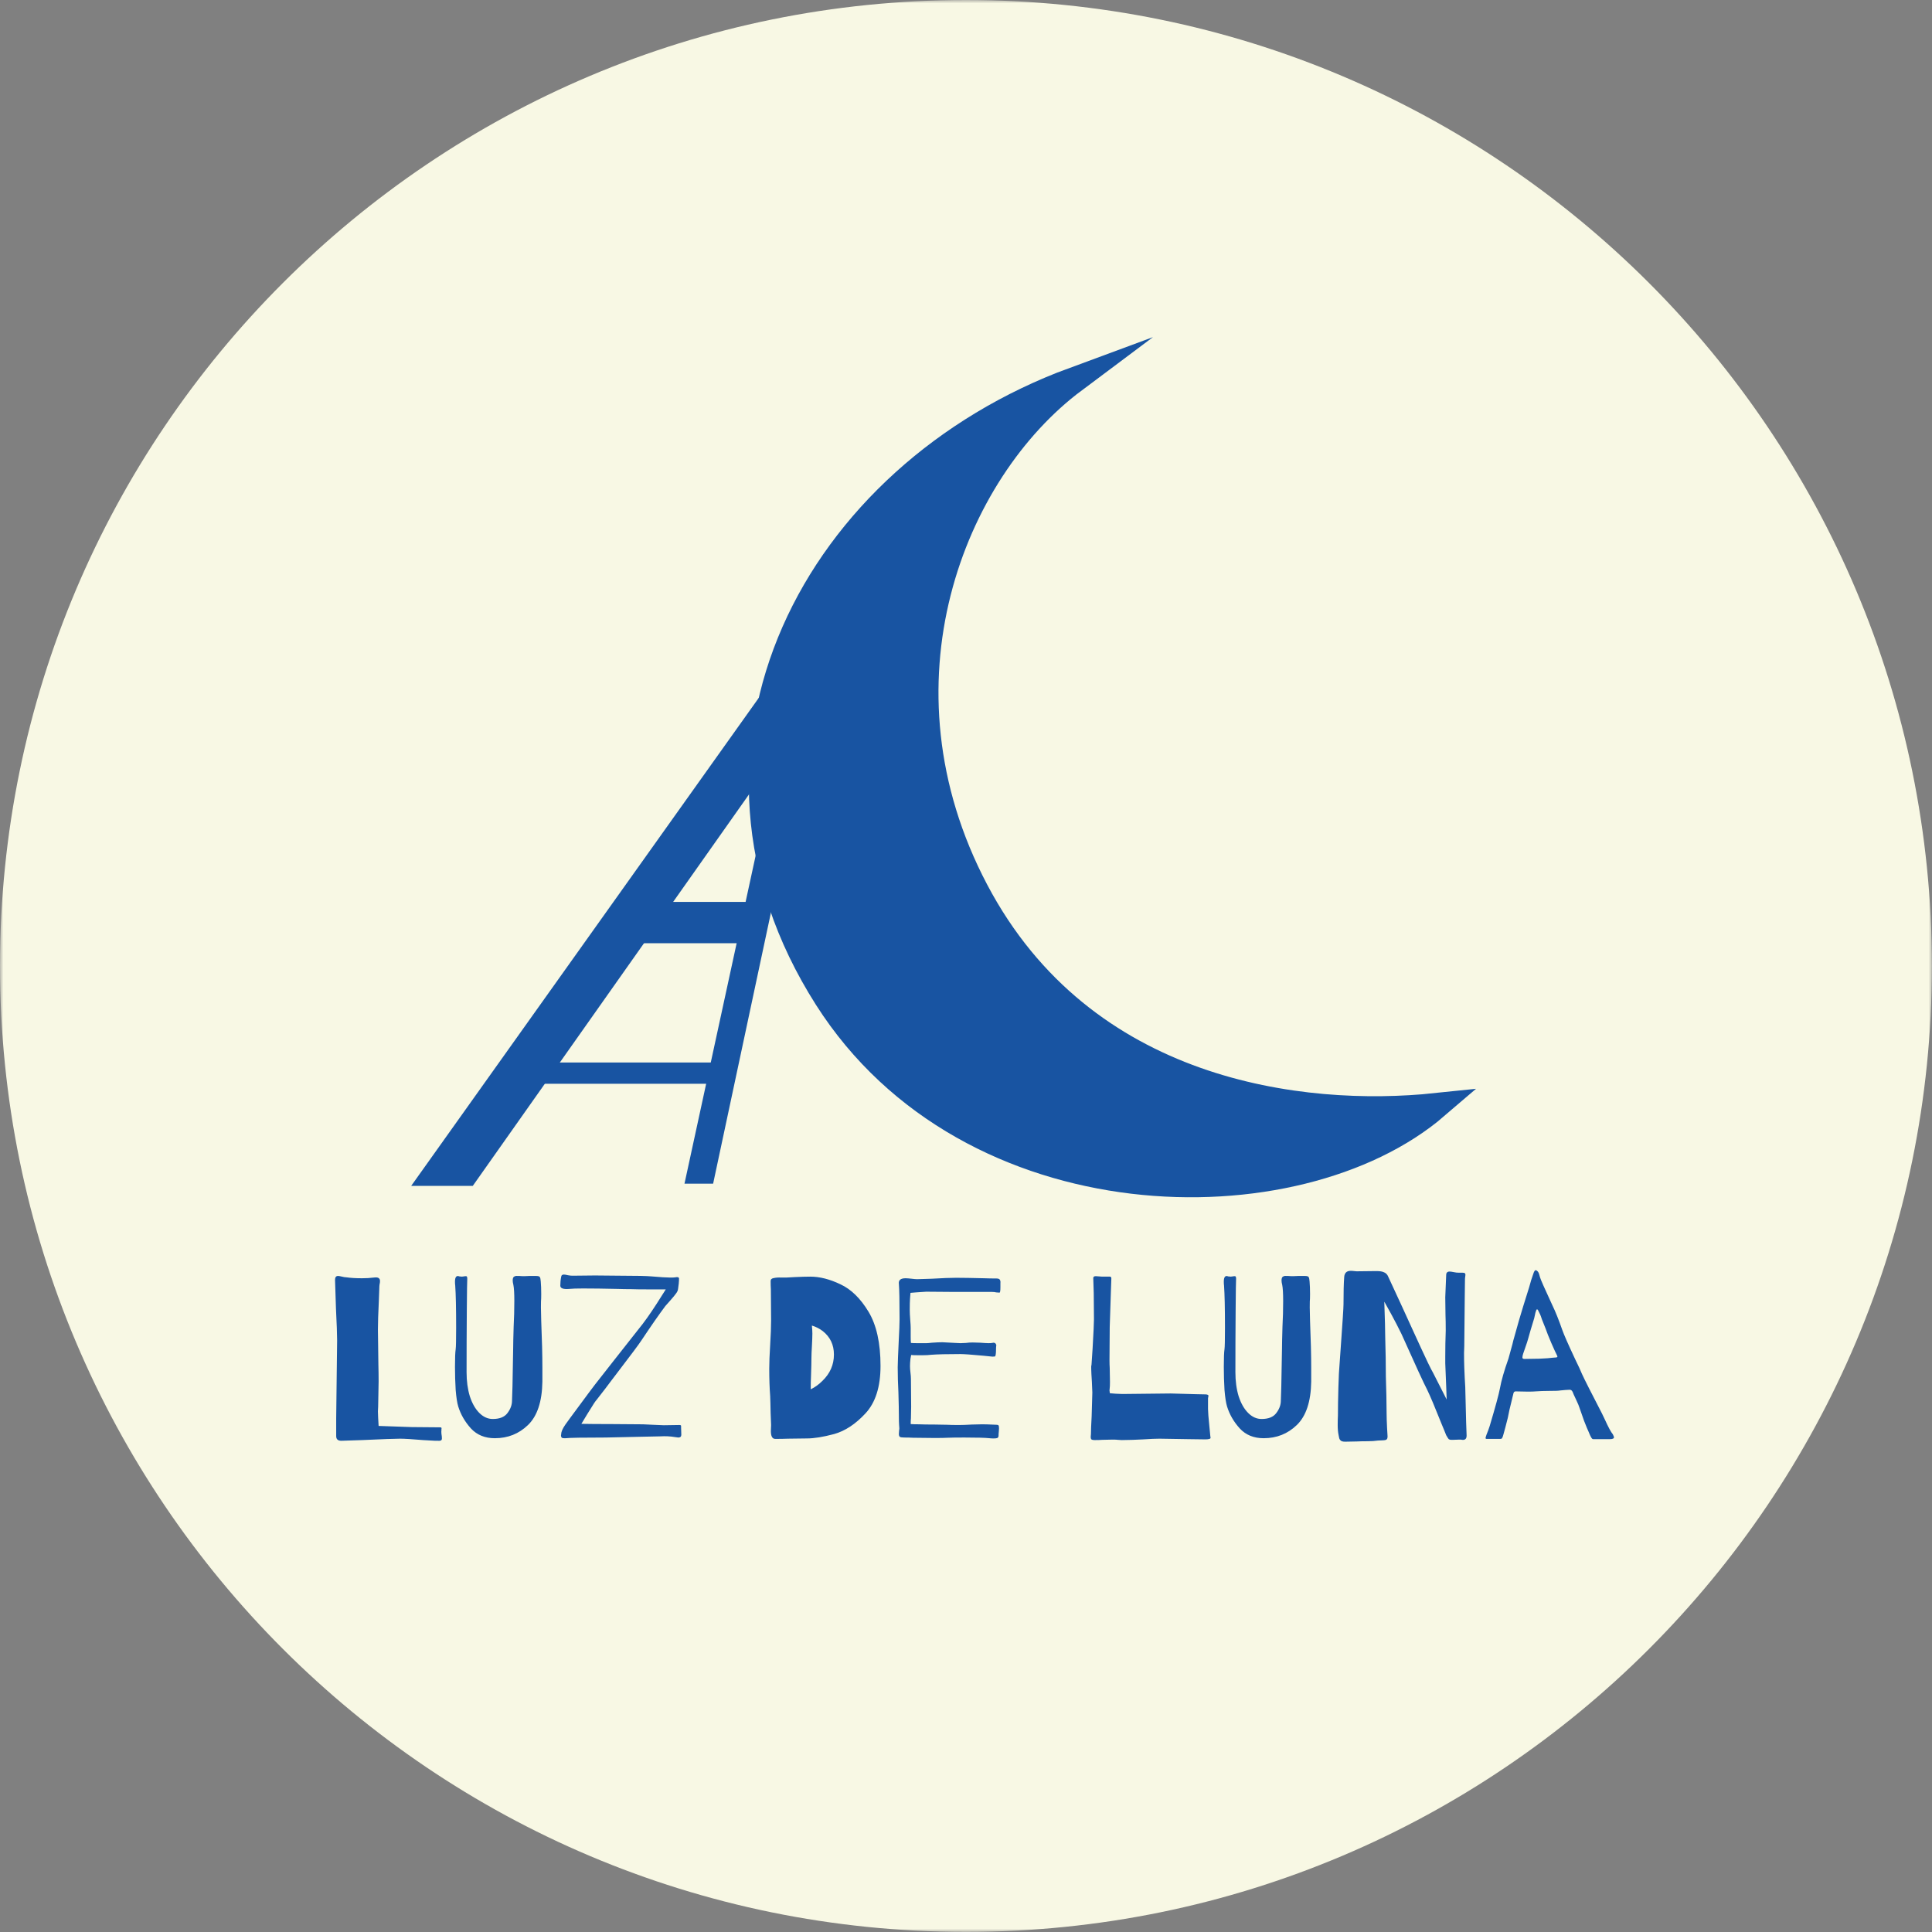 <svg width="287" height="287" viewBox="0 0 287 287" fill="none" xmlns="http://www.w3.org/2000/svg">
<rect x="0" y="0" width="287" height="287" fill="#808080" stroke="none"/>
<mask id="mask0_1147_390" style="mask-type:luminance" maskUnits="userSpaceOnUse" x="0" y="0" width="287" height="287">
<path d="M287 0H0V287H287V0Z" fill="white"/>
</mask>
<g mask="url(#mask0_1147_390)">
<path d="M143.493 286.985C222.742 286.985 286.985 222.742 286.985 143.493C286.985 64.244 222.742 0 143.493 0C64.244 0 0 64.244 0 143.493C0 222.742 64.244 286.985 143.493 286.985Z" fill="#F8F8E4"/>
<path d="M159.524 56.465C141.356 70.054 128.753 101.592 144.949 132.319C160.879 162.531 193.388 166.388 213.338 164.298C192.637 182.083 144.006 181.509 122.834 148.235C99.454 111.486 121.112 70.629 159.524 56.465Z" fill="#1854A2" stroke="#1854A2" stroke-width="3.85" stroke-miterlimit="10"/>
<path d="M61.705 175.841H70.068L119.641 105.582V94.495L61.705 175.841Z" fill="#1854A2" stroke="#1854A2" stroke-width="0.64" stroke-miterlimit="10"/>
<path d="M115.623 111.558L101.68 175.839H105.935L119.642 111.558H115.623Z" fill="#1854A2"/>
<path d="M97.143 133.981H115.15L110.954 140.121H91.416L97.143 133.981Z" fill="#1854A2"/>
<path d="M81.79 157.833H108.807L106.348 160.999H76.887L81.79 157.833Z" fill="#1854A2"/>
<path d="M56.278 193.227C56.187 195.109 56.141 196.521 56.141 197.463L56.209 202.663C56.232 203.489 56.244 204.339 56.244 205.21L56.175 208.965L56.141 209.654L56.175 210.618L56.244 211.823L61.168 211.995L65.266 212.03H65.335C65.473 212.03 65.554 212.052 65.576 212.098C65.6 212.145 65.6 212.213 65.576 212.306C65.576 212.375 65.576 212.432 65.576 212.478C65.554 212.569 65.554 212.741 65.576 212.995C65.622 213.246 65.645 213.476 65.645 213.682C65.645 213.844 65.588 213.947 65.473 213.993C65.358 214.038 65.209 214.05 65.025 214.027C64.865 214.027 64.739 214.027 64.647 214.027L62.822 213.924C61.214 213.787 60.078 213.718 59.412 213.718C58.678 213.718 56.818 213.787 53.833 213.924L50.699 214.027C50.194 214.027 49.942 213.797 49.942 213.338V210.652L50.08 199.115C50.08 198.243 50.022 196.659 49.907 194.364L49.77 190.128C49.77 189.738 49.919 189.542 50.217 189.542C50.332 189.542 50.527 189.576 50.803 189.645C51.078 189.714 51.296 189.748 51.457 189.748C52.1 189.841 52.869 189.886 53.764 189.886C54.384 189.886 54.97 189.853 55.521 189.783C55.865 189.738 56.106 189.76 56.244 189.853C56.382 189.944 56.45 190.093 56.45 190.3C56.45 190.461 56.428 190.633 56.382 190.816C56.359 190.978 56.347 191.16 56.347 191.368L56.278 193.227ZM69.413 189.956C69.39 190.231 69.367 191.837 69.344 194.776C69.322 197.715 69.31 200.735 69.31 203.834C69.31 205.165 69.471 206.359 69.792 207.415C70.136 208.472 70.607 209.298 71.204 209.894C71.801 210.492 72.467 210.791 73.201 210.791C74.212 210.791 74.935 210.503 75.371 209.929C75.83 209.331 76.06 208.712 76.06 208.07L76.129 205.969C76.198 202.525 76.232 200.62 76.232 200.252C76.232 199.725 76.255 198.679 76.301 197.119C76.37 195.81 76.404 194.524 76.404 193.261C76.404 192.136 76.358 191.344 76.266 190.885C76.198 190.609 76.163 190.392 76.163 190.231C76.163 189.909 76.232 189.714 76.37 189.645C76.531 189.554 76.68 189.518 76.817 189.542C76.978 189.542 77.081 189.542 77.127 189.542C77.357 189.566 77.61 189.576 77.885 189.576C78.183 189.554 78.447 189.542 78.677 189.542H79.573C79.94 189.542 80.146 189.599 80.192 189.714C80.261 189.806 80.307 190.023 80.33 190.368C80.376 190.873 80.399 191.493 80.399 192.228C80.399 192.733 80.387 193.101 80.365 193.33C80.342 193.56 80.353 194.524 80.399 196.223C80.514 199.024 80.571 201.331 80.571 203.145V205.246C80.525 208.207 79.814 210.353 78.436 211.686C77.081 212.995 75.44 213.648 73.511 213.648C72.042 213.648 70.86 213.167 69.964 212.203C69.069 211.215 68.438 210.124 68.07 208.931C67.91 208.402 67.783 207.587 67.691 206.485C67.623 205.361 67.588 204.212 67.588 203.042C67.588 201.733 67.623 200.861 67.691 200.424C67.737 200.103 67.76 199.036 67.76 197.222C67.76 194.329 67.714 192.239 67.623 190.954C67.6 190.816 67.588 190.633 67.588 190.403C67.588 189.691 67.806 189.427 68.243 189.611L68.621 189.645C68.713 189.645 68.805 189.633 68.897 189.611C69.011 189.588 69.126 189.576 69.241 189.576C69.356 189.576 69.413 189.702 69.413 189.956ZM88.398 189.473L92.152 189.508C94.54 189.508 96.089 189.542 96.801 189.611C98.11 189.726 99.039 189.783 99.591 189.783C99.958 189.783 100.199 189.772 100.314 189.748L100.555 189.714C100.715 189.714 100.807 189.748 100.83 189.817C100.876 189.863 100.888 189.932 100.865 190.023C100.865 190.093 100.865 190.15 100.865 190.196C100.865 190.403 100.819 190.827 100.727 191.471C100.704 191.7 100.601 191.93 100.417 192.16C100.256 192.389 99.992 192.71 99.625 193.124C99.648 193.101 99.384 193.399 98.833 194.019C97.937 195.213 96.755 196.911 95.286 199.115C94.964 199.62 93.679 201.343 91.429 204.281L90.878 205.004C90.373 205.693 89.626 206.67 88.639 207.931C88.433 208.161 88.146 208.586 87.778 209.206L87.262 210.032L86.366 211.513C87.445 211.536 88.903 211.547 90.74 211.547L95.527 211.583L96.939 211.65L98.592 211.72L100.865 211.686H100.934C101.117 211.686 101.197 211.743 101.175 211.858C101.175 211.949 101.175 212.007 101.175 212.03L101.209 213.132C101.209 213.407 101.06 213.545 100.761 213.545C100.692 213.545 100.52 213.522 100.245 213.476C99.579 213.361 98.844 213.327 98.041 213.373L94.7 213.442L90.017 213.545C86.596 213.545 84.599 213.579 84.025 213.648H83.818C83.588 213.648 83.451 213.603 83.405 213.51C83.359 213.419 83.336 213.327 83.336 213.235C83.359 213.143 83.37 213.074 83.37 213.028C83.37 212.684 83.577 212.213 83.99 211.617C84.335 211.157 84.576 210.824 84.713 210.618C87.009 207.496 88.41 205.624 88.915 205.004L91.291 201.974C93.311 199.402 94.505 197.887 94.872 197.428C95.63 196.51 96.514 195.271 97.524 193.709L98.902 191.54H96.835C95.251 191.54 94.241 191.528 93.805 191.505C93.093 191.505 92.427 191.493 91.808 191.471C89.741 191.425 88.019 191.402 86.642 191.402C85.655 191.402 84.954 191.425 84.541 191.471C83.669 191.54 83.233 191.378 83.233 190.988C83.233 190.53 83.278 190.081 83.37 189.645C83.393 189.439 83.531 189.336 83.783 189.336C83.898 189.336 84.094 189.37 84.369 189.439C84.644 189.485 84.862 189.508 85.023 189.508L88.398 189.473ZM120.368 189.645C121.768 189.645 123.26 190.023 124.844 190.782C126.429 191.516 127.818 192.871 129.011 194.845C130.205 196.82 130.802 199.507 130.802 202.903C130.802 206.003 130.056 208.357 128.564 209.963C127.094 211.547 125.545 212.569 123.915 213.028C122.285 213.464 120.93 213.682 119.851 213.682L117.027 213.718C116.522 213.74 115.902 213.751 115.167 213.751C114.731 213.751 114.513 213.361 114.513 212.581L114.548 211.686L114.479 209.963L114.444 208.414L114.41 207.381C114.318 206.187 114.272 204.832 114.272 203.317C114.272 202.422 114.318 201.24 114.41 199.77C114.502 198.301 114.548 197.095 114.548 196.154L114.513 191.54C114.49 191.172 114.479 190.758 114.479 190.3C114.479 190.047 114.64 189.898 114.961 189.853C115.305 189.783 115.661 189.76 116.029 189.783C116.396 189.783 116.648 189.783 116.786 189.783L118.026 189.714C118.99 189.669 119.771 189.645 120.368 189.645ZM120.436 206.382C121.056 206.084 121.63 205.67 122.158 205.143C123.306 204.04 123.88 202.731 123.88 201.216C123.88 199.77 123.329 198.61 122.227 197.738C121.745 197.37 121.206 197.095 120.609 196.911C120.655 197.417 120.678 197.808 120.678 198.083C120.678 198.519 120.655 199.15 120.609 199.976C120.563 200.757 120.54 201.331 120.54 201.699C120.54 202.295 120.517 203.26 120.471 204.591C120.448 204.982 120.436 205.579 120.436 206.382ZM148.612 191.229C148.612 191.758 148.566 192.021 148.473 192.021C148.336 192.021 148.176 192.01 147.992 191.988C147.831 191.942 147.624 191.918 147.372 191.918H141.862L137.592 191.884C137.454 191.884 136.937 191.918 136.042 191.988L135.25 192.055L135.181 192.986C135.158 193.33 135.146 193.869 135.146 194.604C135.146 194.972 135.169 195.453 135.215 196.051C135.261 196.602 135.284 197.004 135.284 197.255V198.634C135.284 199 135.296 199.287 135.319 199.495C135.525 199.517 135.835 199.529 136.249 199.529H137.626C137.764 199.529 138.039 199.507 138.452 199.46C139.049 199.414 139.566 199.392 140.002 199.392C140.186 199.392 140.829 199.426 141.931 199.495L142.688 199.529C142.872 199.529 143.136 199.517 143.48 199.495C143.825 199.449 144.158 199.426 144.479 199.426L145.615 199.46C146.212 199.507 146.626 199.529 146.855 199.529C147.108 199.529 147.281 199.517 147.372 199.495L147.578 199.46C147.739 199.46 147.853 199.517 147.923 199.632C147.992 199.725 148.015 199.816 147.992 199.907C147.968 200.069 147.958 200.275 147.958 200.527C147.958 200.757 147.946 200.964 147.923 201.147C147.9 201.331 147.865 201.446 147.82 201.491C147.774 201.515 147.635 201.527 147.406 201.527L146.029 201.388C144.307 201.228 143.182 201.147 142.654 201.147C140.702 201.147 139.268 201.182 138.349 201.251C137.982 201.297 137.58 201.319 137.144 201.319C136.708 201.319 136.432 201.319 136.317 201.319C135.881 201.319 135.56 201.309 135.353 201.285L135.25 201.836C135.204 202.25 135.181 202.616 135.181 202.939C135.181 203.214 135.204 203.535 135.25 203.903C135.296 204.27 135.319 204.591 135.319 204.867L135.353 208.965L135.319 210.686C135.296 210.894 135.284 211.181 135.284 211.547C135.583 211.571 136.019 211.583 136.593 211.583C137.075 211.605 137.821 211.617 138.831 211.617L140.691 211.65C141.081 211.674 141.678 211.686 142.482 211.686C142.964 211.686 143.595 211.662 144.376 211.617L145.822 211.583C146.373 211.583 146.832 211.593 147.2 211.617C147.566 211.64 147.843 211.65 148.026 211.65C148.21 211.65 148.313 211.686 148.336 211.755C148.382 211.823 148.405 211.973 148.405 212.203C148.405 212.363 148.394 212.535 148.37 212.718C148.348 212.88 148.336 213.062 148.336 213.27C148.336 213.43 148.279 213.545 148.164 213.614C148.049 213.66 147.865 213.682 147.613 213.682C147.36 213.682 147.154 213.672 146.993 213.648C146.373 213.579 145.122 213.545 143.239 213.545C142.091 213.545 141.265 213.557 140.76 213.579C140.37 213.603 139.727 213.614 138.831 213.614L135.629 213.579C135.261 213.557 134.825 213.545 134.32 213.545C133.999 213.545 133.78 213.51 133.666 213.442C133.574 213.349 133.528 213.213 133.528 213.028L133.562 212.478C133.585 212.385 133.597 212.282 133.597 212.167C133.597 212.098 133.585 211.937 133.562 211.686C133.539 211.41 133.528 210.916 133.528 210.205C133.528 209.516 133.505 208.391 133.459 206.83C133.39 205.545 133.356 204.305 133.356 203.111C133.356 202.606 133.413 201.147 133.528 198.737C133.551 198.255 133.574 197.772 133.597 197.291C133.62 196.808 133.631 196.372 133.631 195.982C133.631 193.318 133.597 191.562 133.528 190.712C133.459 190.162 133.792 189.886 134.527 189.886C134.71 189.886 135.009 189.909 135.422 189.956C135.789 190.001 136.065 190.023 136.249 190.023L138.418 189.956C139.979 189.863 141.184 189.817 142.034 189.817C143.021 189.817 144.41 189.841 146.201 189.886C146.775 189.909 147.384 189.92 148.026 189.92C148.301 189.92 148.473 189.99 148.542 190.128C148.612 190.265 148.635 190.415 148.612 190.576C148.612 190.712 148.612 190.805 148.612 190.851V191.229ZM165.022 191.918C164.907 195.132 164.85 196.877 164.85 197.152L164.816 202.077C164.816 202.513 164.828 202.893 164.85 203.214L164.885 205.28C164.885 205.763 164.873 206.06 164.85 206.175C164.828 206.313 164.816 206.44 164.816 206.555C164.84 206.67 164.85 206.749 164.85 206.795C164.85 206.887 164.862 206.945 164.885 206.967L165.711 207.036C166.446 207.082 167.054 207.094 167.537 207.071L173.908 207.002C173.908 207.002 175.113 207.036 177.524 207.105L179.142 207.139C179.395 207.163 179.522 207.232 179.522 207.347C179.522 207.392 179.51 207.45 179.486 207.519C179.464 207.587 179.452 207.656 179.452 207.725V209.309C179.452 209.723 179.522 210.595 179.658 211.927L179.797 213.373L179.831 213.545C179.831 213.66 179.773 213.729 179.658 213.751C179.544 213.797 179.338 213.821 179.039 213.821L176.525 213.787L172.254 213.718C171.68 213.718 170.878 213.751 169.844 213.821C169.385 213.844 168.868 213.866 168.294 213.89C167.743 213.912 167.192 213.924 166.642 213.924L166.056 213.89C165.919 213.866 165.654 213.854 165.264 213.854L163.715 213.89C163.438 213.912 163.083 213.924 162.646 213.924C162.348 213.924 162.164 213.878 162.095 213.787C162.05 213.718 162.026 213.603 162.026 213.442C162.05 213.282 162.061 213.143 162.061 213.028C162.061 212.523 162.095 211.65 162.164 210.411L162.267 206.864L162.198 205.246C162.176 204.925 162.153 204.545 162.13 204.109C162.107 203.65 162.095 203.179 162.095 202.697C162.095 203.478 162.164 202.697 162.303 200.355C162.44 197.99 162.509 196.533 162.509 195.982L162.475 192.091L162.406 189.886V189.853C162.406 189.669 162.532 189.576 162.784 189.576L163.267 189.611C163.381 189.611 163.531 189.623 163.715 189.645C163.897 189.645 164.184 189.645 164.575 189.645H164.885C165.022 189.645 165.091 189.738 165.091 189.92L165.022 191.918ZM183.622 189.956C183.6 190.231 183.576 191.837 183.554 194.776C183.531 197.715 183.519 200.735 183.519 203.834C183.519 205.165 183.679 206.359 184.002 207.415C184.346 208.472 184.816 209.298 185.414 209.894C186.01 210.492 186.676 210.791 187.41 210.791C188.42 210.791 189.145 210.503 189.58 209.929C190.04 209.331 190.27 208.712 190.27 208.07L190.337 205.969C190.406 202.525 190.442 200.62 190.442 200.252C190.442 199.725 190.464 198.679 190.51 197.119C190.579 195.81 190.614 194.524 190.614 193.261C190.614 192.136 190.567 191.344 190.476 190.885C190.406 190.609 190.373 190.392 190.373 190.231C190.373 189.909 190.442 189.714 190.579 189.645C190.739 189.554 190.889 189.518 191.026 189.542C191.187 189.542 191.291 189.542 191.337 189.542C191.567 189.566 191.818 189.576 192.094 189.576C192.393 189.554 192.656 189.542 192.886 189.542H193.781C194.149 189.542 194.355 189.599 194.401 189.714C194.47 189.806 194.516 190.023 194.539 190.368C194.585 190.873 194.608 191.493 194.608 192.228C194.608 192.733 194.597 193.101 194.573 193.33C194.551 193.56 194.563 194.524 194.608 196.223C194.723 199.024 194.781 201.331 194.781 203.145V205.246C194.735 208.207 194.022 210.353 192.646 211.686C191.291 212.995 189.65 213.648 187.721 213.648C186.252 213.648 185.069 213.167 184.174 212.203C183.277 211.215 182.647 210.124 182.279 208.931C182.119 208.402 181.992 207.587 181.901 206.485C181.832 205.361 181.798 204.212 181.798 203.042C181.798 201.733 181.832 200.861 181.901 200.424C181.946 200.103 181.97 199.036 181.97 197.222C181.97 194.329 181.923 192.239 181.832 190.954C181.808 190.816 181.798 190.633 181.798 190.403C181.798 189.691 182.016 189.427 182.452 189.611L182.83 189.645C182.923 189.645 183.014 189.633 183.107 189.611C183.22 189.588 183.335 189.576 183.45 189.576C183.565 189.576 183.622 189.702 183.622 189.956ZM204.467 188.819C204.972 188.819 205.339 188.877 205.568 188.991C205.822 189.083 206.016 189.255 206.154 189.508C206.384 189.99 206.671 190.609 207.016 191.368L208.289 194.122L209.909 197.669C210.206 198.313 210.596 199.162 211.079 200.218C211.561 201.273 211.905 202.008 212.111 202.422C212.503 203.226 212.755 203.719 212.87 203.903L213.834 205.796L214.902 207.897L214.832 205.899L214.695 202.525V201.491C214.695 200.23 214.717 198.955 214.765 197.669C214.765 196.705 214.753 195.925 214.729 195.328L214.695 192.71L214.832 189.404C214.832 189.061 215.005 188.888 215.349 188.888C215.464 188.888 215.694 188.922 216.038 188.991C216.244 189.037 216.462 189.061 216.692 189.061C216.922 189.061 217.106 189.061 217.244 189.061C217.427 189.061 217.541 189.083 217.587 189.128C217.656 189.175 217.692 189.255 217.692 189.37C217.692 189.461 217.68 189.566 217.656 189.68C217.634 189.795 217.622 189.92 217.622 190.059L217.587 193.02L217.519 199.976L217.484 200.975C217.484 201.756 217.496 202.468 217.519 203.111C217.541 203.753 217.565 204.281 217.587 204.695C217.656 205.682 217.692 206.508 217.692 207.175C217.692 207.082 217.725 208.448 217.795 211.272L217.864 213.201V213.27C217.864 213.729 217.644 213.935 217.209 213.89C217.139 213.866 217.003 213.854 216.796 213.854L215.797 213.89H215.591C215.43 213.89 215.303 213.854 215.212 213.787C215.143 213.718 215.016 213.522 214.832 213.201C214.765 213.04 214.672 212.811 214.557 212.512C214.442 212.213 214.305 211.88 214.143 211.513C213.157 209.034 212.446 207.347 212.008 206.45C211.503 205.487 210.23 202.721 208.186 198.152C207.727 197.21 207.21 196.212 206.636 195.156L205.638 193.364L205.741 196.636L205.776 198.667C205.822 200.184 205.845 201.182 205.845 201.664C205.845 203.547 205.879 205.44 205.948 207.347L205.982 210.032C205.982 210.515 206.006 211.215 206.051 212.133L206.121 213.338V213.407C206.121 213.637 206.063 213.787 205.948 213.854C205.833 213.924 205.673 213.959 205.465 213.959L204.709 213.993C204.226 214.062 203.709 214.096 203.158 214.096C202.515 214.096 201.988 214.108 201.574 214.13L199.818 214.165C199.473 214.165 199.243 214.096 199.129 213.959C199.014 213.844 198.946 213.706 198.922 213.545C198.9 213.385 198.877 213.27 198.853 213.201C198.762 212.787 198.716 212.282 198.716 211.686C198.716 211.135 198.728 210.664 198.75 210.274C198.75 209.08 198.774 207.691 198.819 206.107C198.865 204.499 198.922 203.351 198.992 202.663L199.164 200.218C199.439 196.406 199.578 194.259 199.578 193.778C199.578 191.964 199.611 190.609 199.681 189.714C199.726 189.094 200.047 188.784 200.645 188.784C200.828 188.784 201 188.796 201.16 188.819C201.322 188.841 201.447 188.853 201.54 188.853L204.467 188.819ZM239.586 213.062C239.701 213.292 239.759 213.442 239.759 213.51C239.759 213.694 239.551 213.787 239.139 213.787H236.658C236.567 213.787 236.475 213.706 236.383 213.545C236.291 213.385 236.21 213.224 236.143 213.062C236.074 212.902 236.016 212.765 235.97 212.65C235.856 212.42 235.638 211.892 235.315 211.066C235.018 210.238 234.788 209.585 234.626 209.103C234.559 208.874 234.42 208.539 234.214 208.104C234.006 207.644 233.858 207.323 233.766 207.139C233.674 206.864 233.582 206.68 233.491 206.589C233.422 206.497 233.307 206.45 233.147 206.45C232.986 206.45 232.778 206.462 232.527 206.485C232.297 206.508 232.044 206.531 231.768 206.555C231.584 206.6 231.01 206.622 230.047 206.622C229.38 206.622 228.727 206.646 228.083 206.692C227.877 206.715 227.509 206.727 226.982 206.727L225.156 206.692C225.041 206.692 224.95 206.737 224.881 206.83C224.835 206.921 224.8 207.036 224.778 207.175C224.754 207.289 224.732 207.381 224.709 207.45L224.503 208.311C224.433 208.632 224.342 209.011 224.227 209.446C224.134 209.86 224.055 210.25 223.986 210.618L223.607 212.098L223.332 213.098C223.263 213.373 223.194 213.557 223.124 213.648C223.079 213.718 222.998 213.751 222.883 213.751H220.851C220.736 213.751 220.679 213.706 220.679 213.614C220.679 213.567 220.726 213.407 220.817 213.132C221.001 212.696 221.162 212.26 221.299 211.823C222.148 208.977 222.655 207.117 222.815 206.244C223.021 205.096 223.445 203.616 224.089 201.802C224.295 201.022 224.491 200.309 224.675 199.667C224.743 199.345 224.847 198.955 224.984 198.495C225.421 196.889 225.857 195.386 226.293 193.984L227.154 191.229C227.338 190.518 227.566 189.783 227.843 189.025C227.98 188.681 228.141 188.601 228.325 188.784C228.463 188.876 228.566 189.037 228.635 189.267C228.703 189.496 228.75 189.657 228.772 189.748C228.841 190.023 229.45 191.402 230.598 193.881C231.057 194.822 231.551 196.051 232.079 197.566C232.309 198.232 232.939 199.667 233.973 201.871C234.501 202.95 234.846 203.695 235.006 204.109C235.373 204.913 236.361 206.864 237.967 209.963L238.381 210.824C238.909 211.995 239.31 212.741 239.586 213.062ZM230.563 201.699C230.725 201.675 230.861 201.664 230.976 201.664C231.091 201.664 231.182 201.652 231.252 201.63C231.321 201.606 231.355 201.572 231.355 201.527C231.355 201.481 231.321 201.388 231.252 201.251C231.137 201.044 230.873 200.47 230.46 199.529C230.047 198.564 229.76 197.841 229.598 197.36C229.37 196.808 229.186 196.349 229.048 195.982C228.933 195.614 228.841 195.362 228.772 195.224C228.727 195.109 228.669 194.994 228.6 194.879C228.554 194.764 228.509 194.673 228.463 194.604C228.416 194.536 228.37 194.501 228.325 194.501C228.255 194.501 228.176 194.673 228.083 195.018C228.015 195.362 227.958 195.626 227.911 195.81C227.499 197.141 227.2 198.152 227.016 198.84C226.924 199.184 226.786 199.61 226.604 200.115C226.442 200.596 226.327 200.929 226.259 201.113C226.19 201.343 226.154 201.527 226.154 201.664C226.154 201.802 226.259 201.871 226.465 201.871C226.947 201.871 227.681 201.859 228.669 201.836C229.679 201.79 230.311 201.745 230.563 201.699Z" fill="#1854A2"/>
</g>
</svg>
